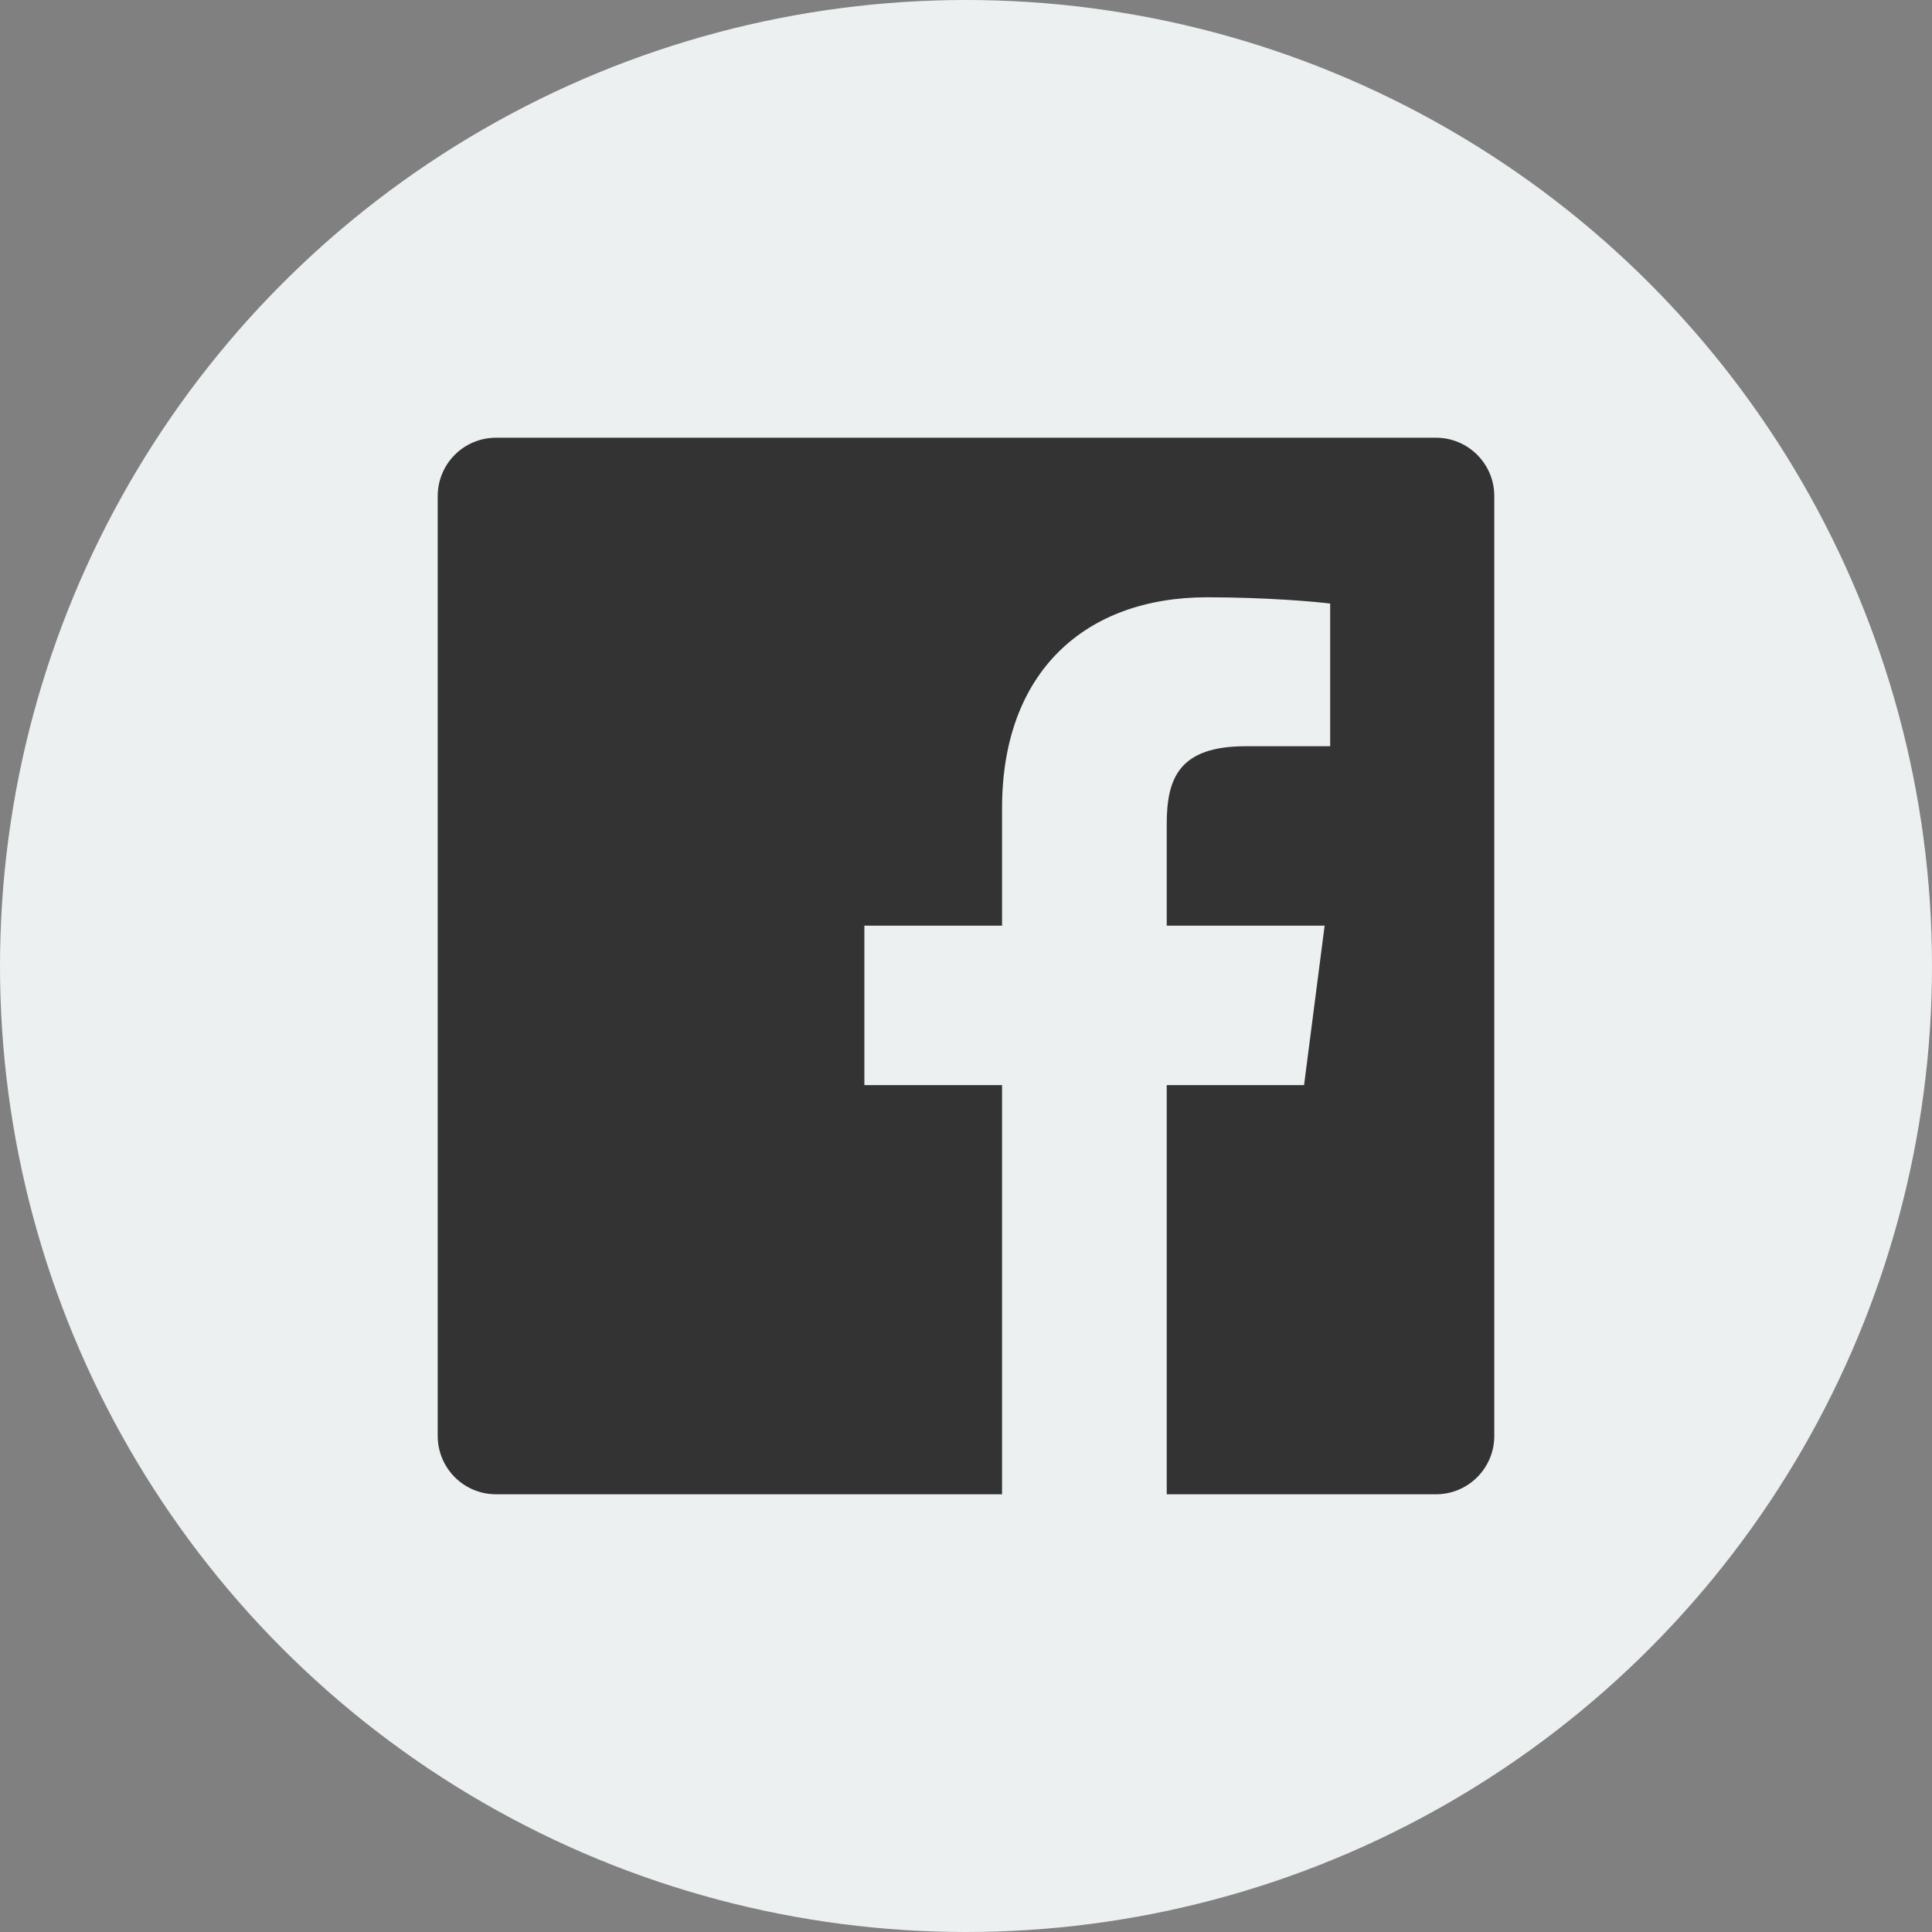 <?xml version="1.0" encoding="UTF-8"?>
<svg width="128px" height="128px" viewBox="0 0 128 128" version="1.1" xmlns="http://www.w3.org/2000/svg" xmlns:xlink="http://www.w3.org/1999/xlink">
    <rect x="0" y="0" width="128" height="128" fill="#808080" stroke="none"/>
    <!-- Generator: Sketch 46.2 (44496) - http://www.bohemiancoding.com/sketch -->
    <title>facebook-footer</title>
    <desc>Created with Sketch.</desc>
    <defs></defs>
    <g id="Icons" stroke="none" stroke-width="1" fill="none" fill-rule="evenodd">
        <g id="facebook-footer" fill-rule="nonzero">
            <g id="Facebook">
                <circle id="facebook-back" fill="#ECF0F1" cx="64" cy="64" r="64"></circle>
                <path d="M95.137,29 L32.864,29 C30.73,29 29,30.729 29,32.864 L29,95.137 C29,97.27 30.73,99 32.864,99 L66.389,99 L66.389,71.893 L57.267,71.893 L57.267,61.328 L66.389,61.328 L66.389,53.537 C66.389,44.496 71.911,39.572 79.978,39.572 C83.84,39.572 87.16,39.86 88.128,39.989 L88.128,49.438 L82.535,49.44 C78.147,49.44 77.299,51.524 77.299,54.583 L77.299,61.328 L87.76,61.328 L86.397,71.893 L77.299,71.893 L77.299,99 L95.137,99 C97.27,99 99,97.27 99,95.137 L99,32.864 C99,30.729 97.27,29 95.137,29 Z" id="facebook-facebook" fill="#333333"></path>
            </g>
        </g>
    </g>
</svg>